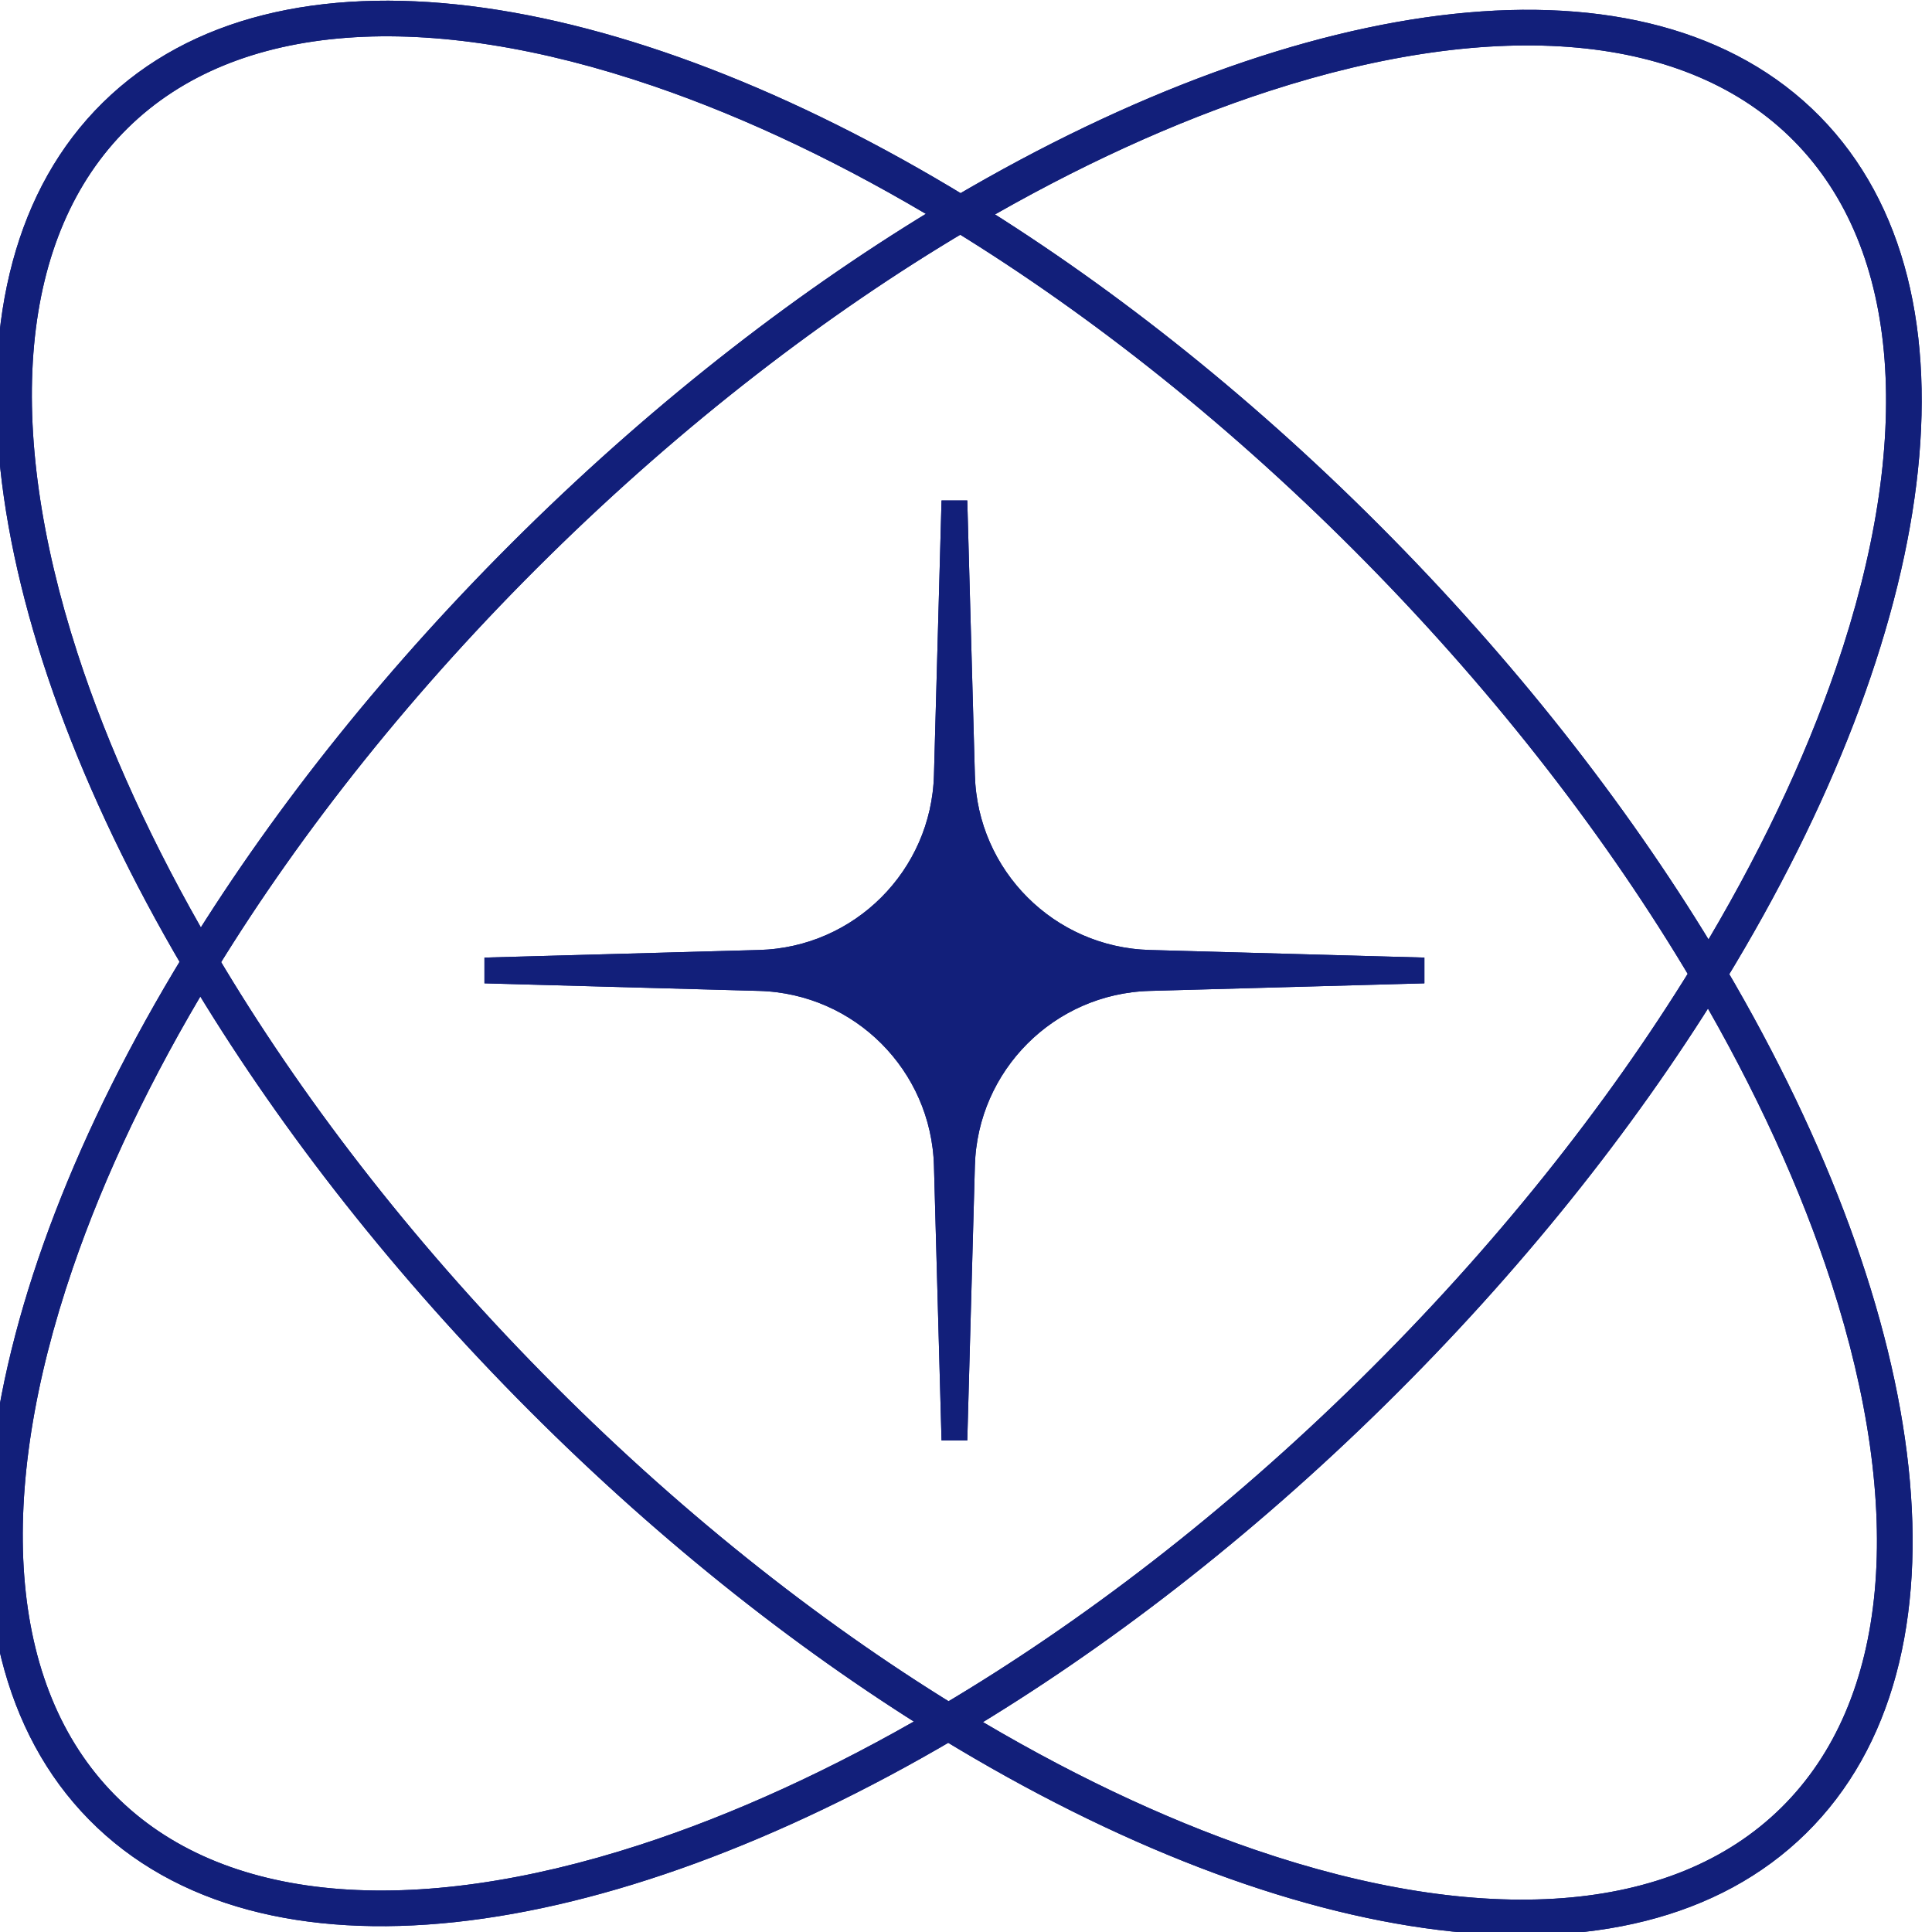 <svg viewBox="0 0 75 75" fill="currentColor" xmlns="http://www.w3.org/2000/svg">  <path fill-rule="evenodd" clip-rule="evenodd" d="M4.61 4.614C9.039 0.255 16.664 -0.166 25.547 2.874C29.194 4.122 33.031 5.947 36.912 8.3C31.456 11.555 25.92 15.817 20.695 20.959C15.471 26.101 11.121 31.568 7.78 36.971C5.489 33.053 3.725 29.187 2.535 25.521C-0.363 16.591 0.18 8.974 4.61 4.614ZM7.552 37.342C-0.439 23.764 -2.165 10.744 4.341 4.341C10.847 -2.062 23.838 -0.128 37.286 8.079C50.863 0.088 63.884 -1.638 70.286 4.867C76.689 11.373 74.756 24.365 66.549 37.812C74.54 51.389 76.266 64.41 69.76 70.813C63.254 77.216 50.263 75.282 36.815 67.075C23.238 75.067 10.217 76.793 3.814 70.287C-2.589 63.781 -0.655 50.789 7.552 37.342ZM36.445 66.848C32.527 69.139 28.661 70.903 24.995 72.092C16.064 74.99 8.447 74.447 4.088 70.018C-0.271 65.588 -0.693 57.963 2.347 49.08C3.595 45.434 5.42 41.597 7.774 37.716C11.029 43.171 15.291 48.707 20.432 53.932C25.574 59.156 31.042 63.506 36.445 66.848ZM36.819 66.627C31.39 63.29 25.884 58.924 20.706 53.662C15.528 48.401 11.25 42.827 8 37.345C11.337 31.916 15.703 26.411 20.965 21.233C26.226 16.055 31.801 11.777 37.282 8.527C42.712 11.864 48.217 16.23 53.395 21.491C58.573 26.753 62.851 32.327 66.101 37.809C62.764 43.238 58.398 48.743 53.136 53.922C47.875 59.1 42.3 63.377 36.819 66.627ZM37.189 66.854C41.07 69.207 44.907 71.032 48.553 72.28C57.437 75.32 65.061 74.899 69.491 70.539C73.92 66.18 74.463 58.563 71.565 49.632C70.376 45.967 68.612 42.101 66.321 38.183C62.98 43.586 58.63 49.053 53.405 54.195C48.181 59.337 42.645 63.599 37.189 66.854ZM66.327 37.438C68.68 33.557 70.506 29.72 71.753 26.074C74.793 17.191 74.372 9.566 70.013 5.137C65.653 0.707 58.036 0.164 49.106 3.062C45.44 4.252 41.575 6.015 37.657 8.306C43.059 11.648 48.527 15.997 53.668 21.222C58.81 26.447 63.072 31.983 66.327 37.438ZM37.05 19.442L37.345 30.104C37.454 34.075 40.648 37.269 44.62 37.378L55.281 37.673L44.62 37.967C40.648 38.077 37.454 41.27 37.345 45.242L37.05 55.904L36.756 45.242C36.646 41.27 33.453 38.077 29.481 37.967L18.82 37.673L29.481 37.378C33.453 37.269 36.646 34.075 36.756 30.104L37.05 19.442Z" fill="#121F7A" stroke="#121F7A"></path>  <path fill-rule="evenodd" clip-rule="evenodd" d="M4.61 4.614C9.039 0.255 16.664 -0.166 25.547 2.874C29.194 4.122 33.031 5.947 36.912 8.3C31.456 11.555 25.92 15.817 20.695 20.959C15.471 26.101 11.121 31.568 7.78 36.971C5.489 33.053 3.725 29.187 2.535 25.521C-0.363 16.591 0.18 8.974 4.61 4.614ZM7.552 37.342C-0.439 23.764 -2.165 10.744 4.341 4.341C10.847 -2.062 23.838 -0.128 37.286 8.079C50.863 0.088 63.884 -1.638 70.286 4.867C76.689 11.373 74.756 24.365 66.549 37.812C74.54 51.389 76.266 64.41 69.76 70.813C63.254 77.216 50.263 75.282 36.815 67.075C23.238 75.067 10.217 76.793 3.814 70.287C-2.589 63.781 -0.655 50.789 7.552 37.342ZM36.445 66.848C32.527 69.139 28.661 70.903 24.995 72.092C16.064 74.99 8.447 74.447 4.088 70.018C-0.271 65.588 -0.693 57.963 2.347 49.08C3.595 45.434 5.42 41.597 7.774 37.716C11.029 43.171 15.291 48.707 20.432 53.932C25.574 59.156 31.042 63.506 36.445 66.848ZM36.819 66.627C31.39 63.29 25.884 58.924 20.706 53.662C15.528 48.401 11.25 42.827 8 37.345C11.337 31.916 15.703 26.411 20.965 21.233C26.226 16.055 31.801 11.777 37.282 8.527C42.712 11.864 48.217 16.23 53.395 21.491C58.573 26.753 62.851 32.327 66.101 37.809C62.764 43.238 58.398 48.743 53.136 53.922C47.875 59.1 42.3 63.377 36.819 66.627ZM37.189 66.854C41.07 69.207 44.907 71.032 48.553 72.28C57.437 75.32 65.061 74.899 69.491 70.539C73.92 66.18 74.463 58.563 71.565 49.632C70.376 45.967 68.612 42.101 66.321 38.183C62.98 43.586 58.63 49.053 53.405 54.195C48.181 59.337 42.645 63.599 37.189 66.854ZM66.327 37.438C68.68 33.557 70.506 29.72 71.753 26.074C74.793 17.191 74.372 9.566 70.013 5.137C65.653 0.707 58.036 0.164 49.106 3.062C45.44 4.252 41.575 6.015 37.657 8.306C43.059 11.648 48.527 15.997 53.668 21.222C58.81 26.447 63.072 31.983 66.327 37.438ZM37.05 19.442L37.345 30.104C37.454 34.075 40.648 37.269 44.62 37.378L55.281 37.673L44.62 37.967C40.648 38.077 37.454 41.27 37.345 45.242L37.05 55.904L36.756 45.242C36.646 41.27 33.453 38.077 29.481 37.967L18.82 37.673L29.481 37.378C33.453 37.269 36.646 34.075 36.756 30.104L37.05 19.442Z" fill="#121F7A" stroke="#121F7A"></path></svg>